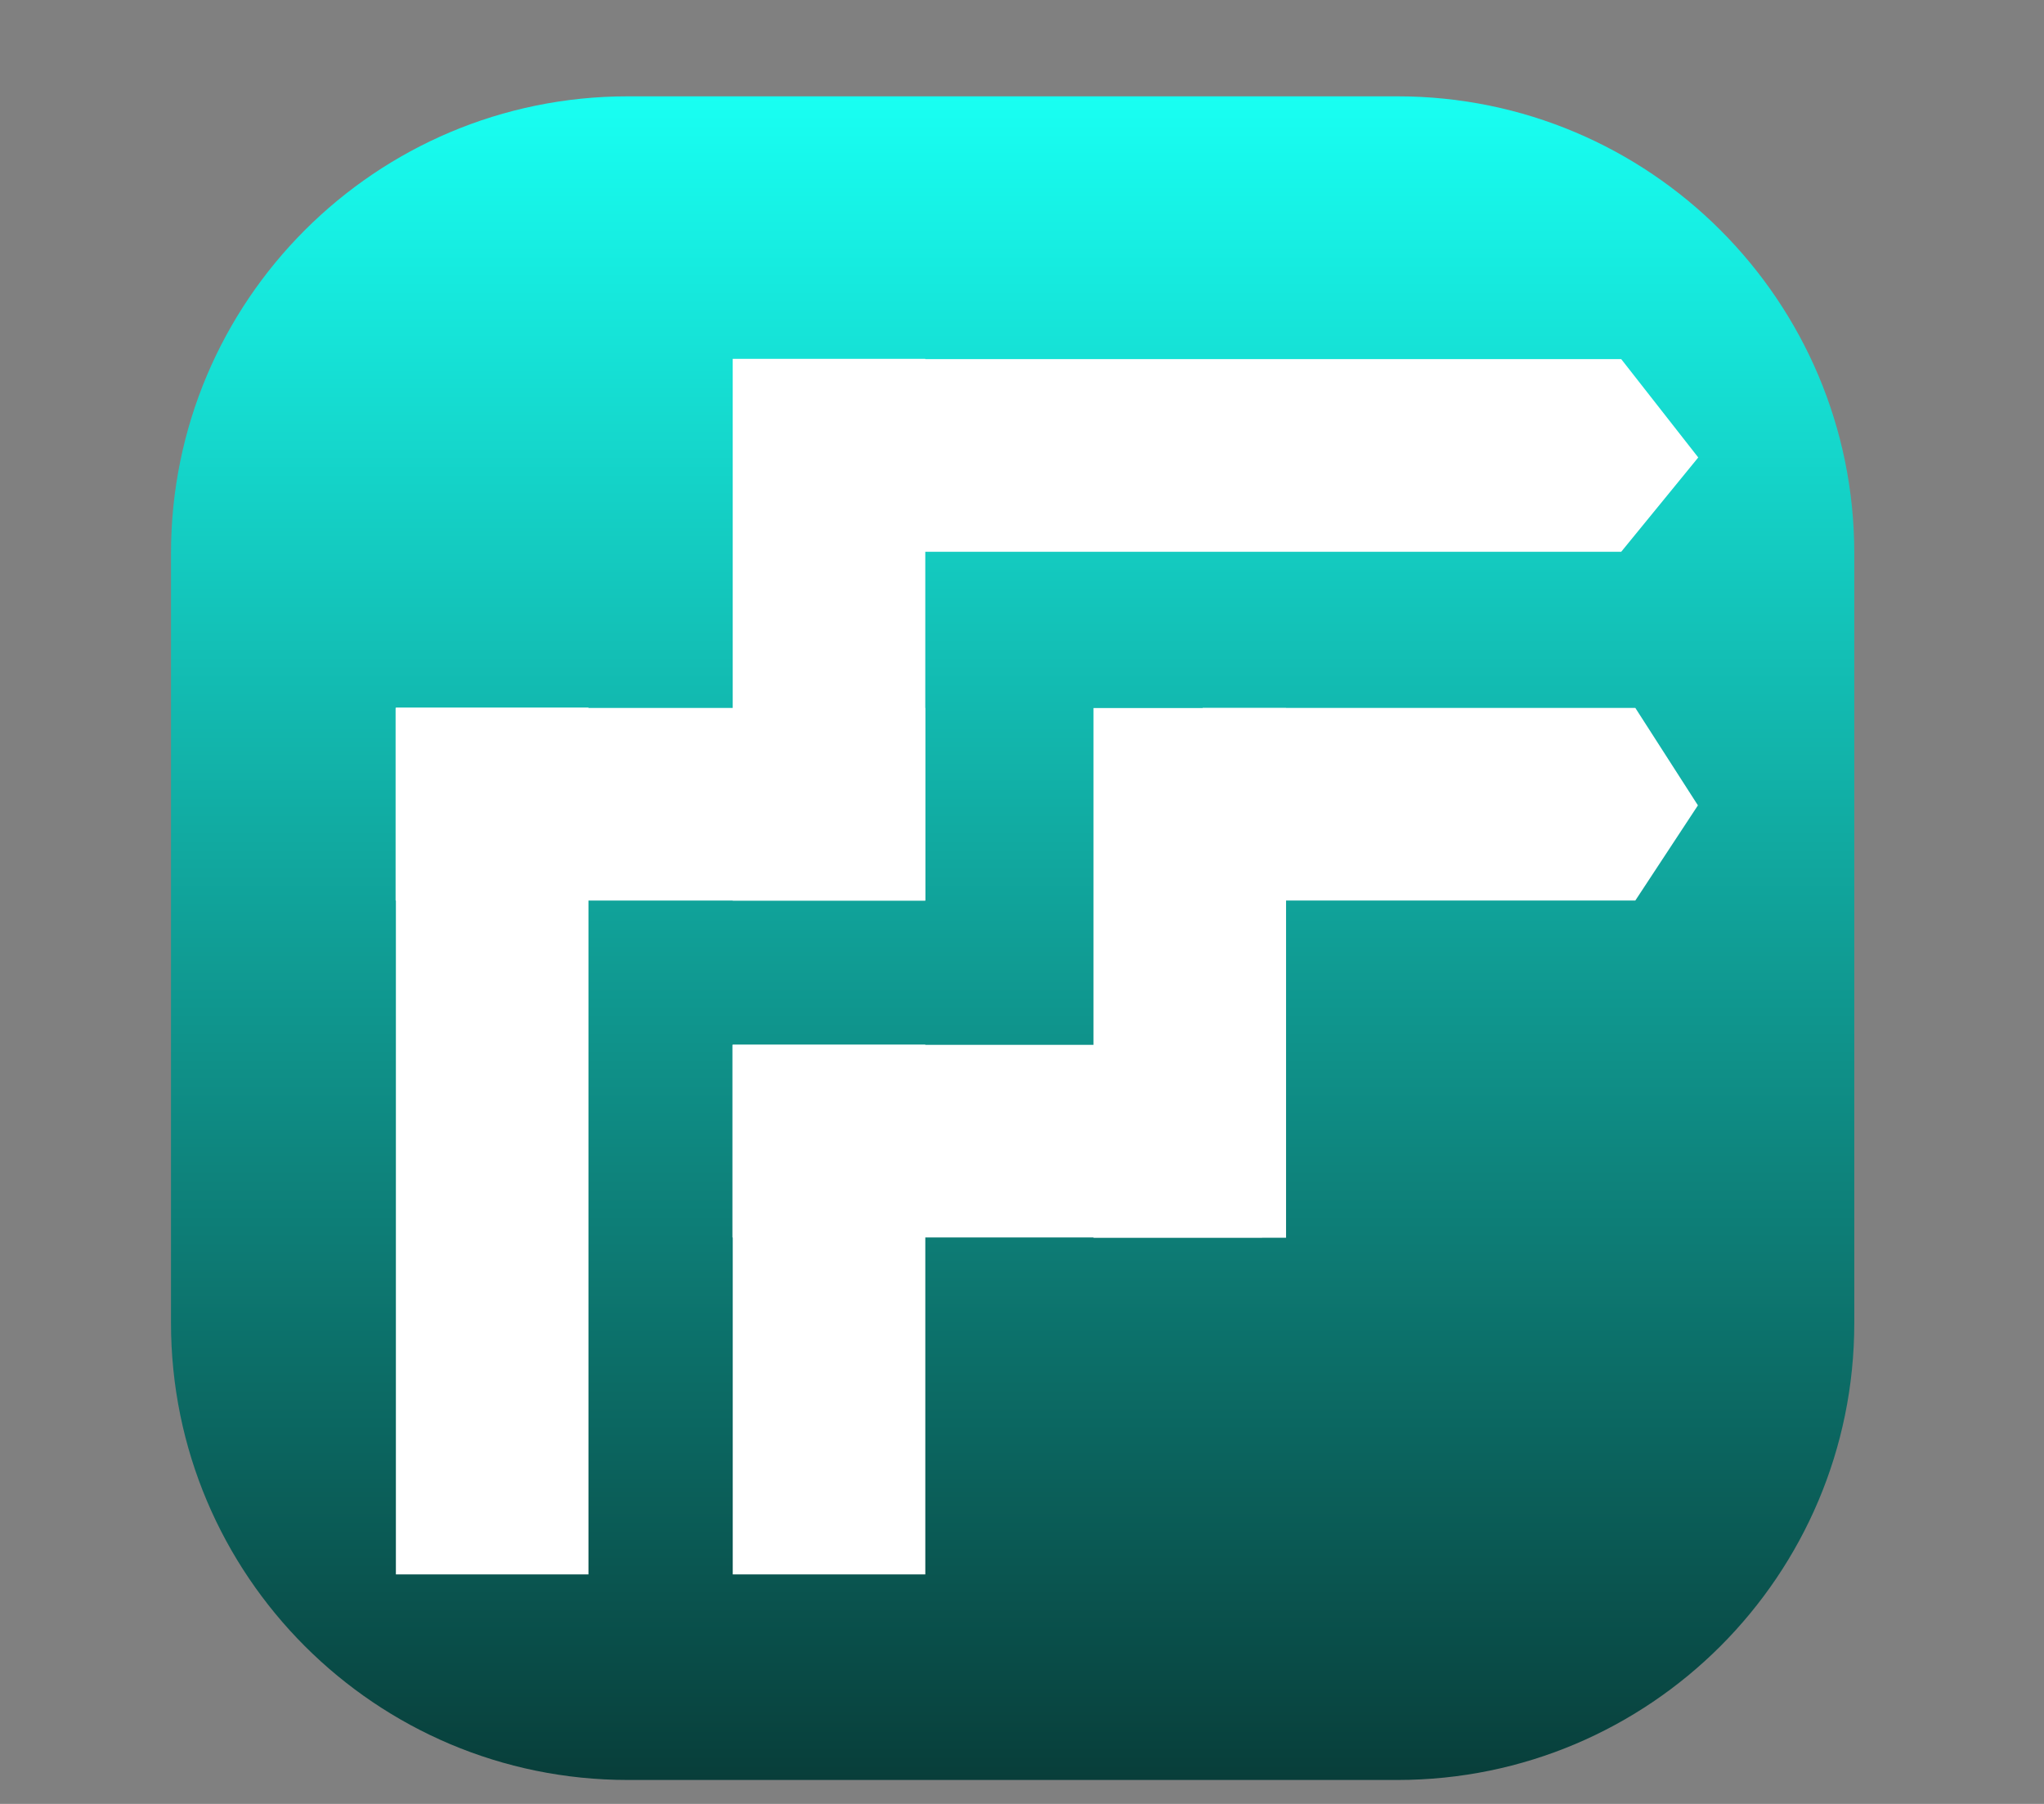 <svg width="85" height="75" viewBox="0 0 85 75" fill="none" xmlns="http://www.w3.org/2000/svg">
<rect x="0" y="0" width="85" height="75" fill="#808080" stroke="none"/>
<path d="M58.111 4.005H26.111C15.617 4.005 7.111 12.512 7.111 23.005V55.005C7.111 65.499 15.617 74.005 26.111 74.005H58.111C68.604 74.005 77.111 65.499 77.111 55.005V23.005C77.111 12.512 68.604 4.005 58.111 4.005Z" fill="url(#paint0_linear_20_109)" style="mix-blend-mode:lighten"/>
<path d="M30.471 43.435L30.471 65.458L38.479 65.458L38.479 43.435L30.471 43.435Z" fill="white"/>
<path d="M30.458 51.449L52.481 51.449L52.481 43.441L30.458 43.441L30.458 51.449Z" fill="white"/>
<path d="M68.005 37.441L50.013 37.441L50.013 29.432L68.005 29.432L70.608 33.484L68.005 37.441Z" fill="white"/>
<path d="M53.481 51.461L53.481 29.438L45.473 29.438L45.473 51.461L53.481 51.461Z" fill="white"/>
<path d="M16.463 29.421L16.463 65.458L24.471 65.458L24.471 29.421L16.463 29.421Z" fill="white"/>
<path d="M36.325 14.931L67.419 14.931L70.622 19.02L67.419 22.94L36.325 22.94L36.325 14.931Z" fill="white"/>
<path d="M30.47 37.443L30.47 14.919L38.478 14.919L38.478 37.443L30.47 37.443Z" fill="white"/>
<path d="M16.451 37.442L38.474 37.442L38.474 29.434L16.451 29.434L16.451 37.442Z" fill="white"/>
<defs>
<linearGradient id="paint0_linear_20_109" x1="42.111" y1="4.005" x2="42.111" y2="74.005" gradientUnits="userSpaceOnUse">
<stop stop-color="#18FFF2"/>
<stop offset="1" stop-color="#083E3A"/>
</linearGradient>
</defs>
</svg>
